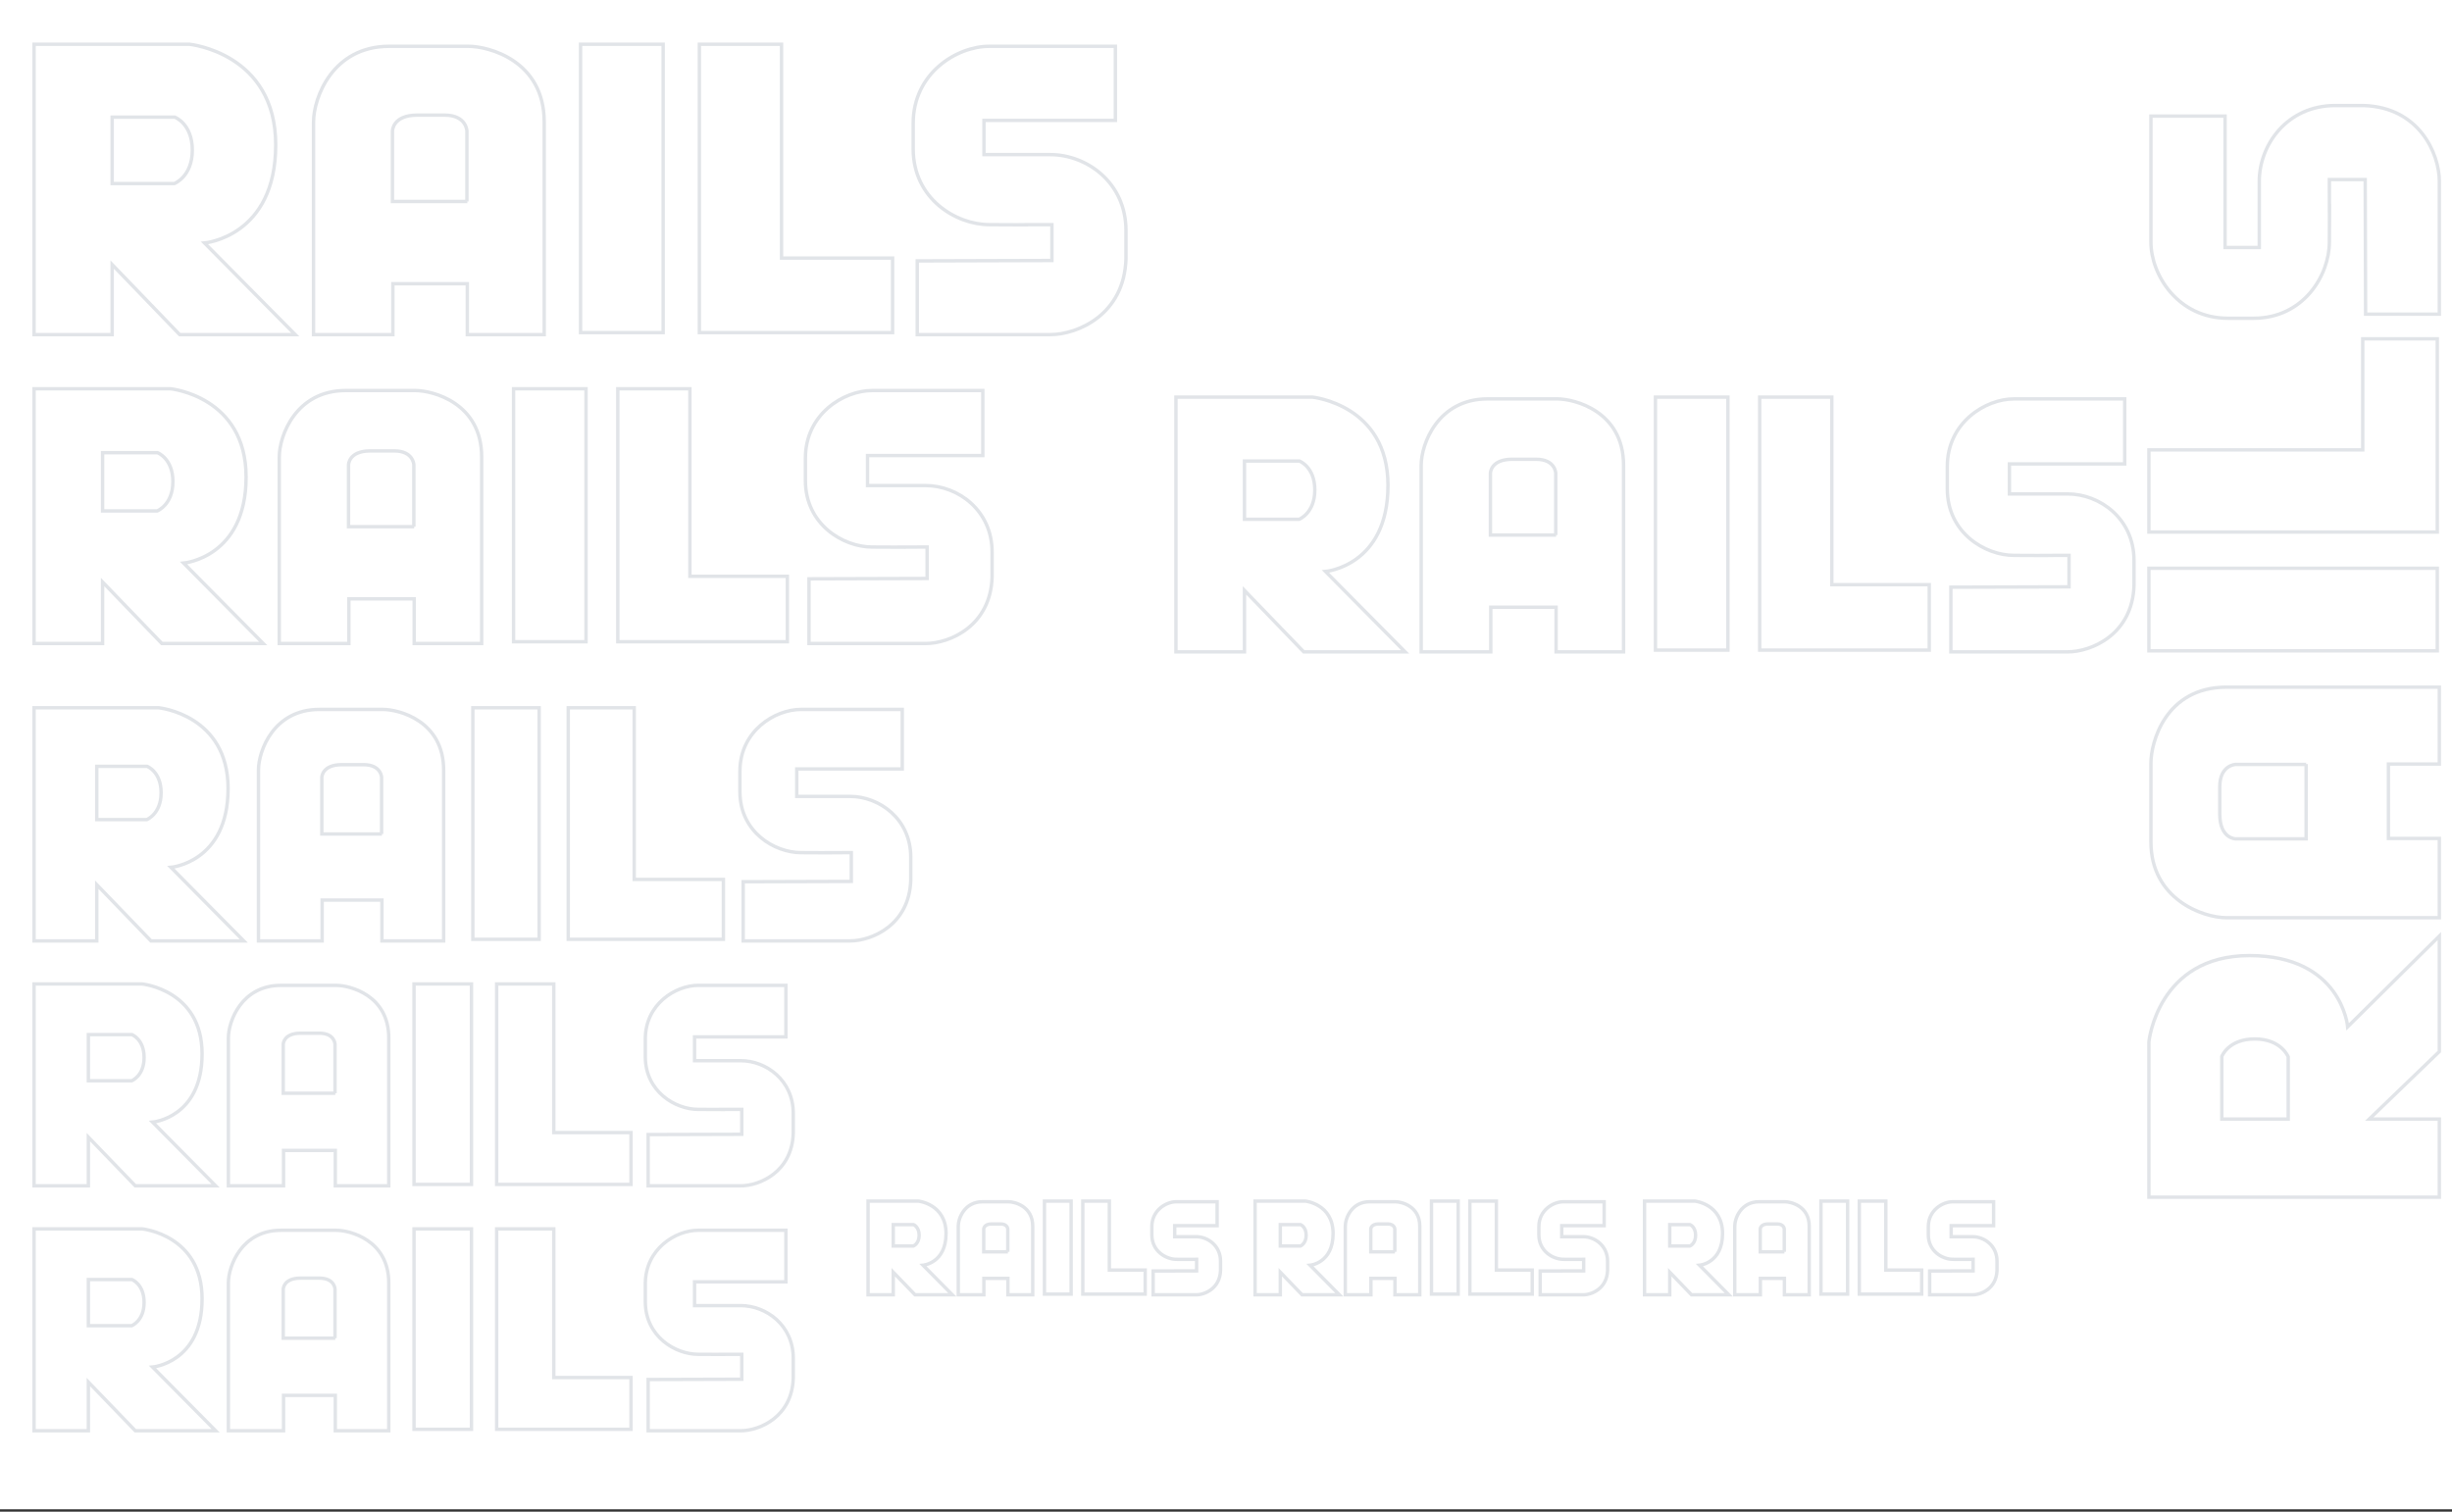 <?xml version="1.0" encoding="UTF-8"?>
<svg width="720px" height="444px" viewBox="0 0 720 444" version="1.1" xmlns="http://www.w3.org/2000/svg" xmlns:xlink="http://www.w3.org/1999/xlink">
    <rect x="0" y="0" width="720" height="444" fill="#333333" stroke="none"/>
    <!-- Generator: Sketch 45.2 (43514) - http://www.bohemiancoding.com/sketch -->
    <title>Artboard</title>
    <desc>Created with Sketch.</desc>
    <defs>
        <rect id="path-1" x="0" y="0" width="720" height="443.301"></rect>
    </defs>
    <g id="redesing-v6" stroke="none" stroke-width="1" fill="none" fill-rule="evenodd">
        <g id="Artboard">
            <g id="how-">
                <g id="bgn">
                    <mask id="mask-2" fill="white">
                        <use xlink:href="#path-1"></use>
                    </mask>
                    <use id="Mask" fill="#FFFFFF" xlink:href="#path-1"></use>
                    <g id="Group" mask="url(#mask-2)" stroke="#E1E4E8" fill="#FFFFFF">
                        <g transform="translate(10, 13)">
                            <path d="M259.342,63.632 L259.342,85.281 L298.405,85.281 C306.409,85.281 320.146,79.42 320.624,63.034 L320.624,54.661 C320.624,40.667 309.156,32.414 298.405,32.414 L278.933,32.414 L278.933,22.367 L317.518,22.367 L317.518,0.598 L280.486,0.598 C270.93,0.598 258.148,8.492 258.148,23.204 L258.148,30.739 C258.148,45.451 270.81,52.987 280.486,52.987 C307.364,53.106 274.036,52.987 298.883,52.987 L298.883,63.512 L259.342,63.632 Z M50.053,58.369 C50.053,58.369 70.958,56.575 70.958,29.543 C70.958,2.512 45.633,0 45.633,0 L0,0 L0,85.281 L22.936,85.281 L22.936,64.708 L42.766,85.281 L76.692,85.281 L50.053,58.369 Z M41.213,40.906 L22.936,40.906 L22.936,21.41 L41.332,21.41 C41.332,21.41 46.469,23.324 46.469,31.098 C46.469,38.873 41.213,40.906 41.213,40.906 Z M127.581,0.598 L104.286,0.598 C87.682,0.598 82.067,15.669 82.067,22.845 L82.067,85.281 L105.362,85.281 L105.362,70.33 L127.222,70.33 L127.222,85.281 L149.8,85.281 L149.8,22.845 C149.8,4.665 133.315,0.598 127.581,0.598 Z M127.222,46.169 L105.242,46.169 L105.242,25.477 C105.242,25.477 105.242,20.812 112.529,20.812 L120.533,20.812 C126.983,20.812 127.103,25.477 127.103,25.477 L127.103,46.169 L127.222,46.169 Z M160.475,0 L184.725,0 L184.725,84.683 L160.475,84.683 L160.475,0 Z M219.491,62.794 L252.103,62.794 L252.103,84.683 L219.491,84.683 L195.361,84.683 L195.361,62.794 L195.361,0 L219.491,0 L219.491,62.794 Z" id="Combined-Shape-Copy"></path>
                            <path d="M227.548,157.01 L227.548,176.005 L261.821,176.005 C268.844,176.005 280.897,170.863 281.317,156.485 L281.317,149.139 C281.317,136.86 271.255,129.619 261.821,129.619 L244.737,129.619 L244.737,120.804 L278.591,120.804 L278.591,101.704 L246.1,101.704 C237.715,101.704 226.5,108.63 226.5,121.539 L226.5,128.15 C226.5,141.058 237.61,147.67 246.1,147.67 C269.682,147.775 240.44,147.67 262.241,147.67 L262.241,156.905 L227.548,157.01 Z M43.916,152.392 C43.916,152.392 62.259,150.818 62.259,127.101 C62.259,103.383 40.038,101.179 40.038,101.179 L0,101.179 L0,176.005 L20.124,176.005 L20.124,157.954 L37.523,176.005 L67.29,176.005 L43.916,152.392 Z M36.16,137.07 L20.124,137.07 L20.124,119.964 L36.265,119.964 C36.265,119.964 40.772,121.643 40.772,128.465 C40.772,135.286 36.16,137.07 36.16,137.07 Z M111.94,101.704 L91.501,101.704 C76.932,101.704 72.006,114.927 72.006,121.224 L72.006,176.005 L92.445,176.005 L92.445,162.887 L111.625,162.887 L111.625,176.005 L131.435,176.005 L131.435,121.224 C131.435,105.272 116.971,101.704 111.94,101.704 Z M111.625,141.688 L92.34,141.688 L92.34,123.532 C92.34,123.532 92.34,119.44 98.733,119.44 L105.756,119.44 C111.416,119.44 111.52,123.532 111.52,123.532 L111.52,141.688 L111.625,141.688 Z M140.801,101.179 L162.078,101.179 L162.078,175.48 L140.801,175.48 L140.801,101.179 Z M192.582,156.275 L221.196,156.275 L221.196,175.48 L192.582,175.48 L171.41,175.48 L171.41,156.275 L171.41,101.179 L192.582,101.179 L192.582,156.275 Z" id="Combined-Shape-Copy-2"></path>
                            <path d="M208.228,245.978 L208.228,263.36 L239.591,263.36 C246.017,263.36 257.048,258.654 257.431,245.498 L257.431,238.775 C257.431,227.539 248.223,220.913 239.591,220.913 L223.957,220.913 L223.957,212.846 L254.937,212.846 L254.937,195.368 L225.204,195.368 C217.531,195.368 207.269,201.706 207.269,213.518 L207.269,219.568 C207.269,231.381 217.435,237.431 225.204,237.431 C246.785,237.527 220.025,237.431 239.975,237.431 L239.975,245.882 L208.228,245.978 Z M40.188,241.752 C40.188,241.752 56.972,240.312 56.972,218.608 C56.972,196.904 36.639,194.888 36.639,194.888 L0,194.888 L0,263.36 L18.415,263.36 L18.415,246.842 L34.337,263.36 L61.576,263.36 L40.188,241.752 Z M33.09,227.731 L18.415,227.731 L18.415,212.078 L33.186,212.078 C33.186,212.078 37.31,213.614 37.31,219.857 C37.31,226.099 33.09,227.731 33.09,227.731 Z M102.435,195.368 L83.732,195.368 C70.4,195.368 65.892,207.468 65.892,213.23 L65.892,263.36 L84.595,263.36 L84.595,251.356 L102.148,251.356 L102.148,263.36 L120.275,263.36 L120.275,213.23 C120.275,198.633 107.039,195.368 102.435,195.368 Z M102.148,231.957 L84.5,231.957 L84.5,215.343 C84.5,215.343 84.5,211.598 90.35,211.598 L96.776,211.598 C101.956,211.598 102.052,215.343 102.052,215.343 L102.052,231.957 L102.148,231.957 Z M128.846,194.888 L148.317,194.888 L148.317,262.88 L128.846,262.88 L128.846,194.888 Z M176.231,245.306 L202.415,245.306 L202.415,262.88 L176.231,262.88 L156.856,262.88 L156.856,245.306 L156.856,194.888 L176.231,194.888 L176.231,245.306 Z" id="Combined-Shape-Copy-5"></path>
                            <path d="M180.321,320.243 L180.321,335.296 L207.481,335.296 C213.046,335.296 222.598,331.221 222.93,319.827 L222.93,314.006 C222.93,304.276 214.956,298.537 207.481,298.537 L193.943,298.537 L193.943,291.552 L220.771,291.552 L220.771,276.416 L195.022,276.416 C188.378,276.416 179.49,281.905 179.49,292.134 L179.49,297.373 C179.49,307.602 188.295,312.842 195.022,312.842 C213.711,312.925 190.537,312.842 207.813,312.842 L207.813,320.16 L180.321,320.243 Z M34.802,316.584 C34.802,316.584 49.337,315.337 49.337,296.541 C49.337,277.746 31.728,276 31.728,276 L0,276 L0,335.296 L15.947,335.296 L15.947,320.992 L29.735,335.296 L53.324,335.296 L34.802,316.584 Z M28.655,304.442 L15.947,304.442 L15.947,290.886 L28.738,290.886 C28.738,290.886 32.31,292.217 32.31,297.623 C32.31,303.028 28.655,304.442 28.655,304.442 Z M88.707,276.416 L72.51,276.416 C60.965,276.416 57.061,286.894 57.061,291.884 L57.061,335.296 L73.258,335.296 L73.258,324.9 L88.458,324.9 L88.458,335.296 L104.156,335.296 L104.156,291.884 C104.156,279.243 92.694,276.416 88.707,276.416 Z M88.458,308.101 L73.175,308.101 L73.175,293.714 C73.175,293.714 73.175,290.471 78.241,290.471 L83.806,290.471 C88.292,290.471 88.375,293.714 88.375,293.714 L88.375,308.101 L88.458,308.101 Z M111.578,276 L128.439,276 L128.439,334.88 L111.578,334.88 L111.578,276 Z M152.612,319.661 L175.287,319.661 L175.287,334.88 L152.612,334.88 L135.834,334.88 L135.834,319.661 L135.834,276 L152.612,276 L152.612,319.661 Z" id="Combined-Shape-Copy-6"></path>
                            <path d="M180.321,392.179 L180.321,407.232 L207.481,407.232 C213.046,407.232 222.598,403.157 222.93,391.763 L222.93,385.942 C222.93,376.211 214.956,370.473 207.481,370.473 L193.943,370.473 L193.943,363.487 L220.771,363.487 L220.771,348.351 L195.022,348.351 C188.378,348.351 179.49,353.84 179.49,364.069 L179.49,369.309 C179.49,379.538 188.295,384.777 195.022,384.777 C213.711,384.86 190.537,384.777 207.813,384.777 L207.813,392.096 L180.321,392.179 Z M34.802,388.52 C34.802,388.52 49.337,387.272 49.337,368.477 C49.337,349.682 31.728,347.936 31.728,347.936 L0,347.936 L0,407.232 L15.947,407.232 L15.947,392.927 L29.735,407.232 L53.324,407.232 L34.802,388.52 Z M28.655,376.378 L15.947,376.378 L15.947,362.822 L28.738,362.822 C28.738,362.822 32.31,364.153 32.31,369.558 C32.31,374.964 28.655,376.378 28.655,376.378 Z M88.707,348.351 L72.51,348.351 C60.965,348.351 57.061,358.83 57.061,363.82 L57.061,407.232 L73.258,407.232 L73.258,396.836 L88.458,396.836 L88.458,407.232 L104.156,407.232 L104.156,363.82 C104.156,351.179 92.694,348.351 88.707,348.351 Z M88.458,380.037 L73.175,380.037 L73.175,365.65 C73.175,365.65 73.175,362.406 78.241,362.406 L83.806,362.406 C88.292,362.406 88.375,365.65 88.375,365.65 L88.375,380.037 L88.458,380.037 Z M111.578,347.936 L128.439,347.936 L128.439,406.816 L111.578,406.816 L111.578,347.936 Z M152.612,391.597 L175.287,391.597 L175.287,406.816 L152.612,406.816 L135.834,406.816 L135.834,391.597 L135.834,347.936 L152.612,347.936 L152.612,391.597 Z" id="Combined-Shape-Copy-10"></path>
                            <path d="M328.609,360.315 L328.609,367.303 L341.22,367.303 C343.803,367.303 348.238,365.411 348.392,360.121 L348.392,357.419 C348.392,352.901 344.69,350.237 341.22,350.237 L334.934,350.237 L334.934,346.993 L347.39,346.993 L347.39,339.966 L335.435,339.966 C332.35,339.966 328.224,342.514 328.224,347.264 L328.224,349.696 C328.224,354.446 332.311,356.878 335.435,356.878 C344.112,356.917 333.353,356.878 341.374,356.878 L341.374,360.276 L328.609,360.315 Z M261.047,358.616 C261.047,358.616 267.795,358.036 267.795,349.31 C267.795,340.584 259.62,339.773 259.62,339.773 L244.889,339.773 L244.889,367.303 L252.293,367.303 L252.293,360.662 L258.695,367.303 L269.646,367.303 L261.047,358.616 Z M258.193,352.978 L252.293,352.978 L252.293,346.685 L258.232,346.685 C258.232,346.685 259.89,347.302 259.89,349.812 C259.89,352.322 258.193,352.978 258.193,352.978 Z M286.074,339.966 L278.555,339.966 C273.194,339.966 271.382,344.831 271.382,347.148 L271.382,367.303 L278.902,367.303 L278.902,362.477 L285.959,362.477 L285.959,367.303 L293.247,367.303 L293.247,347.148 C293.247,341.279 287.925,339.966 286.074,339.966 Z M285.959,354.677 L278.863,354.677 L278.863,347.997 C278.863,347.997 278.863,346.492 281.215,346.492 L283.799,346.492 C285.882,346.492 285.92,347.997 285.92,347.997 L285.92,354.677 L285.959,354.677 Z M296.693,339.773 L304.521,339.773 L304.521,367.11 L296.693,367.11 L296.693,339.773 Z M315.745,360.044 L326.272,360.044 L326.272,367.11 L315.745,367.11 L307.955,367.11 L307.955,360.044 L307.955,339.773 L315.745,339.773 L315.745,360.044 Z" id="Combined-Shape-Copy-7"></path>
                            <path d="M442.26,360.315 L442.26,367.303 L454.87,367.303 C457.454,367.303 461.888,365.411 462.043,360.121 L462.043,357.419 C462.043,352.901 458.341,350.237 454.87,350.237 L448.584,350.237 L448.584,346.993 L461.04,346.993 L461.04,339.966 L449.085,339.966 C446,339.966 441.874,342.514 441.874,347.264 L441.874,349.696 C441.874,354.446 445.962,356.878 449.085,356.878 C457.762,356.917 447.003,356.878 455.024,356.878 L455.024,360.276 L442.26,360.315 Z M374.697,358.616 C374.697,358.616 381.446,358.036 381.446,349.31 C381.446,340.584 373.27,339.773 373.27,339.773 L358.539,339.773 L358.539,367.303 L365.944,367.303 L365.944,360.662 L372.345,367.303 L383.297,367.303 L374.697,358.616 Z M371.844,352.978 L365.944,352.978 L365.944,346.685 L371.882,346.685 C371.882,346.685 373.54,347.302 373.54,349.812 C373.54,352.322 371.844,352.978 371.844,352.978 Z M399.725,339.966 L392.205,339.966 C386.845,339.966 385.032,344.831 385.032,347.148 L385.032,367.303 L392.552,367.303 L392.552,362.477 L399.609,362.477 L399.609,367.303 L406.897,367.303 L406.897,347.148 C406.897,341.279 401.576,339.966 399.725,339.966 Z M399.609,354.677 L392.513,354.677 L392.513,347.997 C392.513,347.997 392.513,346.492 394.866,346.492 L397.45,346.492 C399.532,346.492 399.57,347.997 399.57,347.997 L399.57,354.677 L399.609,354.677 Z M410.344,339.773 L418.172,339.773 L418.172,367.11 L410.344,367.11 L410.344,339.773 Z M429.395,360.044 L439.923,360.044 L439.923,367.11 L429.395,367.11 L421.605,367.11 L421.605,360.044 L421.605,339.773 L429.395,339.773 L429.395,360.044 Z" id="Combined-Shape-Copy-8"></path>
                            <path d="M556.616,360.315 L556.616,367.303 L569.226,367.303 C571.81,367.303 576.245,365.411 576.399,360.121 L576.399,357.419 C576.399,352.901 572.697,350.237 569.226,350.237 L562.94,350.237 L562.94,346.993 L575.396,346.993 L575.396,339.966 L563.442,339.966 C560.357,339.966 556.23,342.514 556.23,347.264 L556.23,349.696 C556.23,354.446 560.318,356.878 563.442,356.878 C572.118,356.917 561.359,356.878 569.38,356.878 L569.38,360.276 L556.616,360.315 Z M489.054,358.616 C489.054,358.616 495.802,358.036 495.802,349.31 C495.802,340.584 487.627,339.773 487.627,339.773 L472.896,339.773 L472.896,367.303 L480.3,367.303 L480.3,360.662 L486.701,367.303 L497.653,367.303 L489.054,358.616 Z M486.2,352.978 L480.3,352.978 L480.3,346.685 L486.239,346.685 C486.239,346.685 487.897,347.302 487.897,349.812 C487.897,352.322 486.2,352.978 486.2,352.978 Z M514.081,339.966 L506.561,339.966 C501.201,339.966 499.389,344.831 499.389,347.148 L499.389,367.303 L506.908,367.303 L506.908,362.477 L513.965,362.477 L513.965,367.303 L521.254,367.303 L521.254,347.148 C521.254,341.279 515.932,339.966 514.081,339.966 Z M513.965,354.677 L506.87,354.677 L506.87,347.997 C506.87,347.997 506.87,346.492 509.222,346.492 L511.806,346.492 C513.888,346.492 513.927,347.997 513.927,347.997 L513.927,354.677 L513.965,354.677 Z M524.7,339.773 L532.528,339.773 L532.528,367.11 L524.7,367.11 L524.7,339.773 Z M543.751,360.044 L554.279,360.044 L554.279,367.11 L543.751,367.11 L535.962,367.11 L535.962,360.044 L535.962,339.773 L543.751,339.773 L543.751,360.044 Z" id="Combined-Shape-Copy-9"></path>
                            <path d="M562.852,159.465 L562.852,178.46 L597.125,178.46 C604.148,178.46 616.201,173.318 616.621,158.94 L616.621,151.594 C616.621,139.316 606.559,132.074 597.125,132.074 L580.041,132.074 L580.041,123.259 L613.895,123.259 L613.895,104.159 L581.404,104.159 C573.019,104.159 561.804,111.085 561.804,123.994 L561.804,130.605 C561.804,143.513 572.914,150.125 581.404,150.125 C604.986,150.23 575.744,150.125 597.545,150.125 L597.545,159.36 L562.852,159.465 Z M379.22,154.848 C379.22,154.848 397.563,153.273 397.563,129.556 C397.563,105.838 375.342,103.634 375.342,103.634 L335.304,103.634 L335.304,178.46 L355.428,178.46 L355.428,160.41 L372.827,178.46 L402.594,178.46 L379.22,154.848 Z M371.464,139.526 L355.428,139.526 L355.428,122.42 L371.569,122.42 C371.569,122.42 376.076,124.099 376.076,130.92 C376.076,137.741 371.464,139.526 371.464,139.526 Z M447.244,104.159 L426.805,104.159 C412.236,104.159 407.31,117.382 407.31,123.679 L407.31,178.46 L427.749,178.46 L427.749,165.342 L446.929,165.342 L446.929,178.46 L466.739,178.46 L466.739,123.679 C466.739,107.727 452.275,104.159 447.244,104.159 Z M446.929,144.143 L427.644,144.143 L427.644,125.988 C427.644,125.988 427.644,121.895 434.037,121.895 L441.06,121.895 C446.72,121.895 446.824,125.988 446.824,125.988 L446.824,144.143 L446.929,144.143 Z M476.105,103.634 L497.382,103.634 L497.382,177.935 L476.105,177.935 L476.105,103.634 Z M527.886,158.73 L556.5,158.73 L556.5,177.935 L527.886,177.935 L506.714,177.935 L506.714,158.73 L506.714,103.634 L527.886,103.634 L527.886,158.73 Z" id="Combined-Shape-Copy-3"></path>
                            <path d="M762.671,199.303 L762.671,220.952 L801.733,220.952 C809.737,220.952 823.475,215.092 823.952,198.705 L823.952,190.333 C823.952,176.338 812.485,168.085 801.733,168.085 L782.262,168.085 L782.262,158.038 L820.847,158.038 L820.847,136.27 L783.815,136.27 C774.258,136.27 761.476,144.164 761.476,158.876 L761.476,166.411 C761.476,181.123 774.139,188.658 783.815,188.658 C810.693,188.778 777.364,188.658 802.211,188.658 L802.211,199.184 L762.671,199.303 Z M553.381,194.041 C553.381,194.041 574.286,192.246 574.286,165.215 C574.286,138.183 548.961,135.672 548.961,135.672 L503.328,135.672 L503.328,220.952 L526.264,220.952 L526.264,200.38 L546.094,220.952 L580.02,220.952 L553.381,194.041 Z M544.541,176.578 L526.264,176.578 L526.264,157.082 L544.661,157.082 C544.661,157.082 549.797,158.995 549.797,166.77 C549.797,174.544 544.541,176.578 544.541,176.578 Z M630.909,136.27 L607.615,136.27 C591.01,136.27 585.396,151.34 585.396,158.517 L585.396,220.952 L608.69,220.952 L608.69,206.001 L630.551,206.001 L630.551,220.952 L653.128,220.952 L653.128,158.517 C653.128,140.336 636.643,136.27 630.909,136.27 Z M630.551,181.84 L608.571,181.84 L608.571,161.148 C608.571,161.148 608.571,156.483 615.857,156.483 L623.861,156.483 C630.312,156.483 630.431,161.148 630.431,161.148 L630.431,181.84 L630.551,181.84 Z M663.803,135.672 L688.053,135.672 L688.053,220.354 L663.803,220.354 L663.803,135.672 Z M722.82,198.466 L755.431,198.466 L755.431,220.354 L722.82,220.354 L698.689,220.354 L698.689,198.466 L698.689,135.672 L722.82,135.672 L722.82,198.466 Z" transform="translate(663.64, 178.312) rotate(-90) translate(-663.64, -178.312) "></path>
                        </g>
                    </g>
                </g>
            </g>
        </g>
    </g>
</svg>
